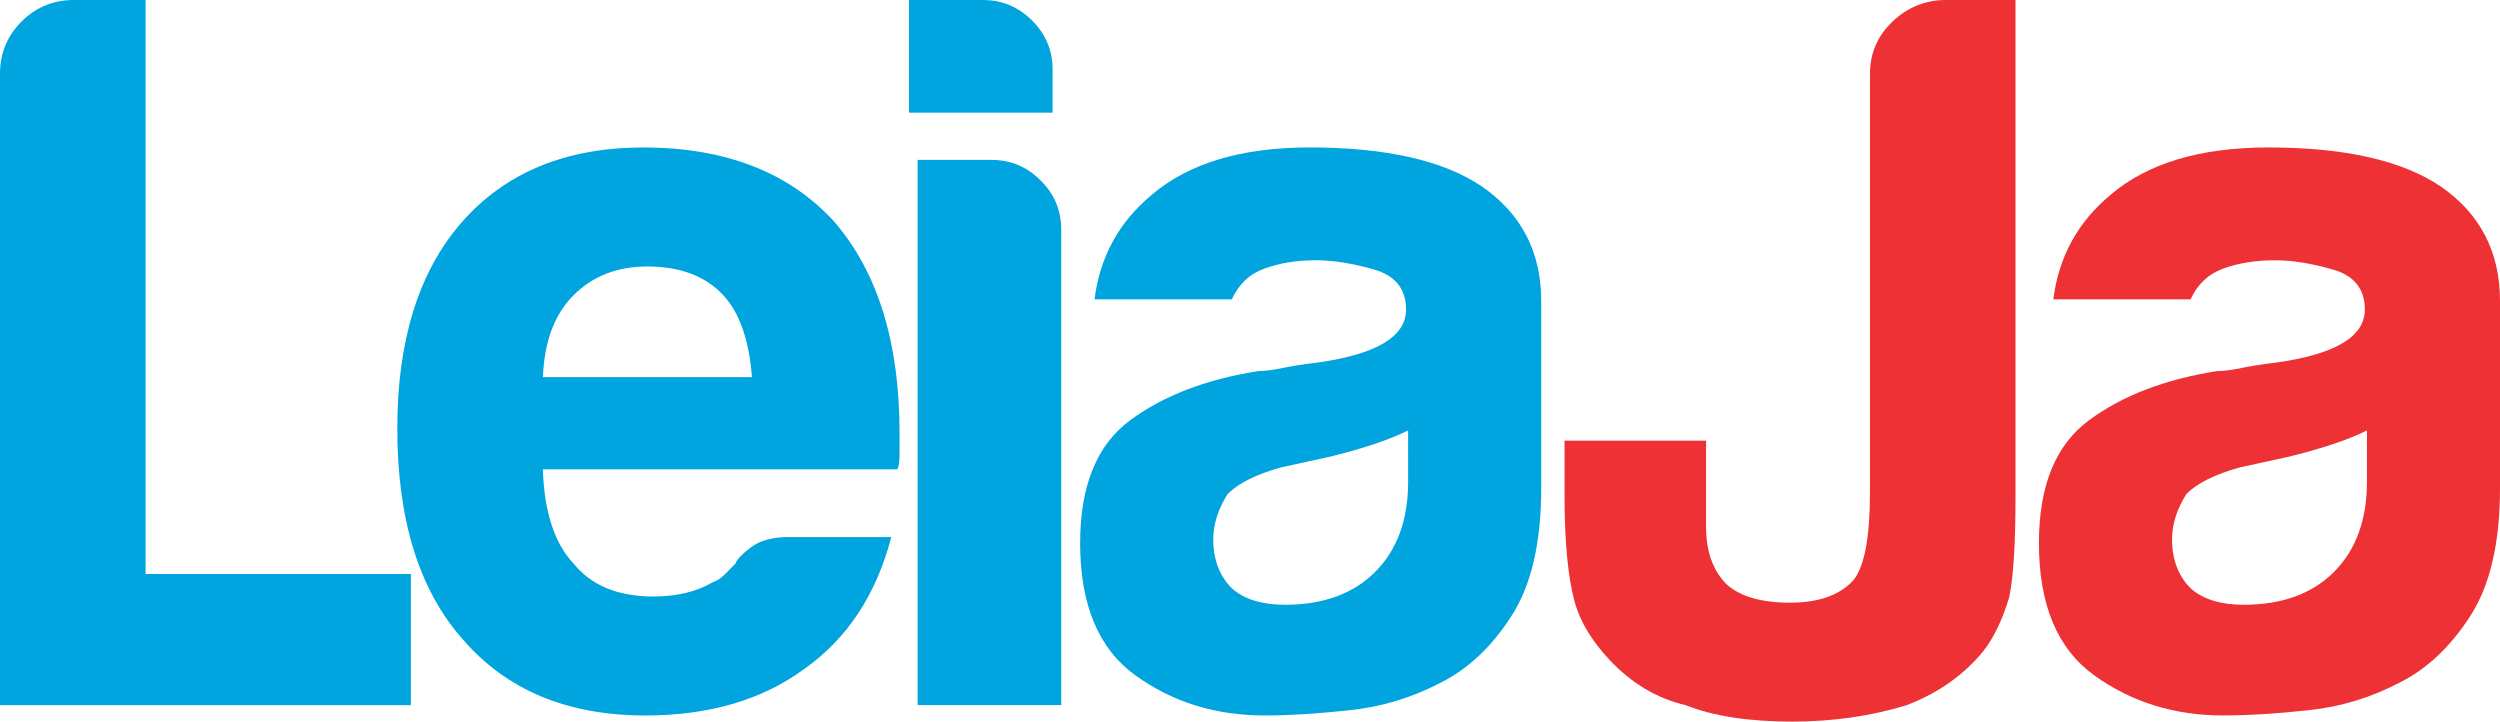 <?xml version="1.0" encoding="utf-8"?>
<!-- Generator: Adobe Illustrator 16.0.0, SVG Export Plug-In . SVG Version: 6.00 Build 0)  -->
<!DOCTYPE svg PUBLIC "-//W3C//DTD SVG 1.1//EN" "http://www.w3.org/Graphics/SVG/1.1/DTD/svg11.dtd">
<svg version="1.1" id="Camada_1" xmlns="http://www.w3.org/2000/svg" xmlns:xlink="http://www.w3.org/1999/xlink" x="0px" y="0px"
	 width="130.943px" height="37.795px" viewBox="0 0 130.943 37.795" enable-background="new 0 0 130.943 37.795"
	 xml:space="preserve">
<g>
	<path fill="#00A4DE" d="M73.753,22.547c-1.008,0.496-2.4,0.965-4.189,1.395c-1.646,0.357-2.473,0.541-2.473,0.541
		c-1.281,0.357-2.214,0.816-2.792,1.391c-0.496,0.791-0.752,1.578-0.752,2.367c0,1.07,0.33,1.932,0.973,2.572
		c0.638,0.576,1.574,0.863,2.794,0.863c1.996,0,3.572-0.578,4.717-1.725s1.723-2.721,1.723-4.717V22.547L73.753,22.547z
		 M75.468,35.752c-1.506,0.787-3.1,1.273-4.773,1.447c-1.688,0.184-3.172,0.275-4.463,0.275c-2.574,0-4.828-0.705-6.761-2.1
		c-1.932-1.391-2.896-3.699-2.896-6.928c0-3.004,0.873-5.146,2.629-6.441c1.754-1.291,3.988-2.141,6.708-2.57
		c0.357,0,0.787-0.057,1.291-0.164c0.504-0.104,1.072-0.195,1.713-0.268c3.154-0.432,4.729-1.355,4.729-2.793
		c0-1.072-0.559-1.771-1.668-2.092c-1.109-0.318-2.123-0.486-3.061-0.486c-0.998,0-1.896,0.148-2.684,0.434
		c-0.789,0.283-1.355,0.824-1.712,1.611h-7.191c0.281-2.229,1.283-4.051,3.004-5.479c1.934-1.648,4.691-2.475,8.261-2.475
		c4.014,0,7.02,0.688,9.025,2.045c2.072,1.43,3.107,3.436,3.107,6.008v9.775c0,2.859-0.514,5.096-1.559,6.709
		C78.134,33.875,76.896,35.037,75.468,35.752z"/>
	<path fill="#00A4DE" d="M47.613,0h3.867c1.006,0,1.857,0.359,2.574,1.072c0.723,0.715,1.078,1.576,1.078,2.576v2.254h-7.52V0z"/>
	<path fill="#00A4DE" d="M48.063,8.375h3.867c1.006,0,1.859,0.357,2.574,1.076c0.723,0.711,1.08,1.574,1.08,2.57v24.91h-7.521V8.375
		z"/>
	<path fill="#00A4DE" d="M41.314,28.129h5.371c-0.789,3.004-2.291,5.295-4.508,6.871c-2.217,1.648-5.014,2.475-8.375,2.475
		c-4.086,0-7.262-1.328-9.555-3.979c-2.291-2.572-3.438-6.266-3.438-11.059c0-4.58,1.109-8.162,3.324-10.736
		c2.293-2.648,5.482-3.977,9.559-3.977c4.295,0,7.621,1.293,9.986,3.867c2.293,2.648,3.437,6.338,3.437,11.059v0.752v0.432
		c0,0.357-0.039,0.611-0.111,0.748h-18.57c0.072,2.227,0.602,3.865,1.611,4.939c0.926,1.145,2.318,1.723,4.188,1.723
		c1.211,0,2.254-0.25,3.105-0.752c0.221-0.072,0.412-0.201,0.594-0.375c0.176-0.184,0.379-0.375,0.588-0.596
		c0.072-0.211,0.34-0.496,0.807-0.85C39.797,28.314,40.457,28.129,41.314,28.129L41.314,28.129z M28.436,19.754h10.949
		c-0.148-1.934-0.641-3.361-1.504-4.297c-0.938-0.998-2.256-1.5-3.977-1.5c-1.566,0-2.859,0.502-3.857,1.5
		C29.037,16.465,28.508,17.895,28.436,19.754z"/>
	<path fill="#00A4DE" d="M0,36.932V3.869c0-1.082,0.377-1.988,1.129-2.742C1.879,0.379,2.795,0,3.865,0h3.76v30.063h13.896v6.869H0z
		"/>
	<path fill="#ED3135" d="M123.974,22.547c-1.008,0.496-2.398,0.965-4.188,1.395c-1.648,0.357-2.475,0.541-2.475,0.541
		c-1.283,0.357-2.217,0.816-2.795,1.391c-0.494,0.791-0.75,1.578-0.75,2.367c0,1.07,0.332,1.932,0.971,2.572
		c0.643,0.576,1.578,0.863,2.795,0.863c1.998,0,3.576-0.578,4.721-1.725c1.143-1.146,1.721-2.721,1.721-4.717V22.547L123.974,22.547
		z M125.687,35.752c-1.502,0.787-3.096,1.273-4.773,1.447c-1.686,0.184-3.17,0.275-4.461,0.275c-2.576,0-4.83-0.705-6.76-2.1
		c-1.936-1.391-2.9-3.699-2.9-6.928c0-3.004,0.873-5.146,2.633-6.441c1.748-1.291,3.984-2.141,6.705-2.57
		c0.359,0,0.789-0.057,1.291-0.164c0.506-0.104,1.072-0.195,1.713-0.268c3.152-0.432,4.729-1.355,4.729-2.793
		c0-1.072-0.557-1.771-1.668-2.092c-1.107-0.318-2.123-0.486-3.061-0.486c-0.996,0-1.895,0.148-2.682,0.434
		c-0.787,0.283-1.357,0.824-1.715,1.611h-7.191c0.285-2.229,1.283-4.051,3.006-5.479c1.932-1.648,4.691-2.475,8.264-2.475
		c4.012,0,7.018,0.688,9.023,2.045c2.072,1.43,3.104,3.436,3.104,6.008v9.775c0,2.859-0.512,5.096-1.555,6.709
		C128.353,33.875,127.115,35.037,125.687,35.752z"/>
	<path fill="#ED3135" d="M81.947,23.08h7.412v4.508c0,1.291,0.357,2.291,1.07,3.014c0.715,0.643,1.824,0.965,3.328,0.965
		s2.611-0.395,3.324-1.184c0.58-0.715,0.863-2.254,0.863-4.619V3.869c0-1.08,0.393-1.988,1.182-2.742
		C99.916,0.379,100.849,0,101.921,0h3.645v26.086c0,2.363-0.109,4.086-0.318,5.158c-0.359,1.219-0.826,2.18-1.395,2.895
		c-1.008,1.219-2.326,2.154-3.977,2.793c-1.859,0.572-3.865,0.863-6.012,0.863c-2.289,0-4.148-0.291-5.586-0.863
		c-1.504-0.355-2.824-1.145-3.969-2.363c-0.936-0.994-1.537-2.006-1.822-3.002c-0.355-1.293-0.541-3.154-0.541-5.582V23.08z"/>
</g>
</svg>
